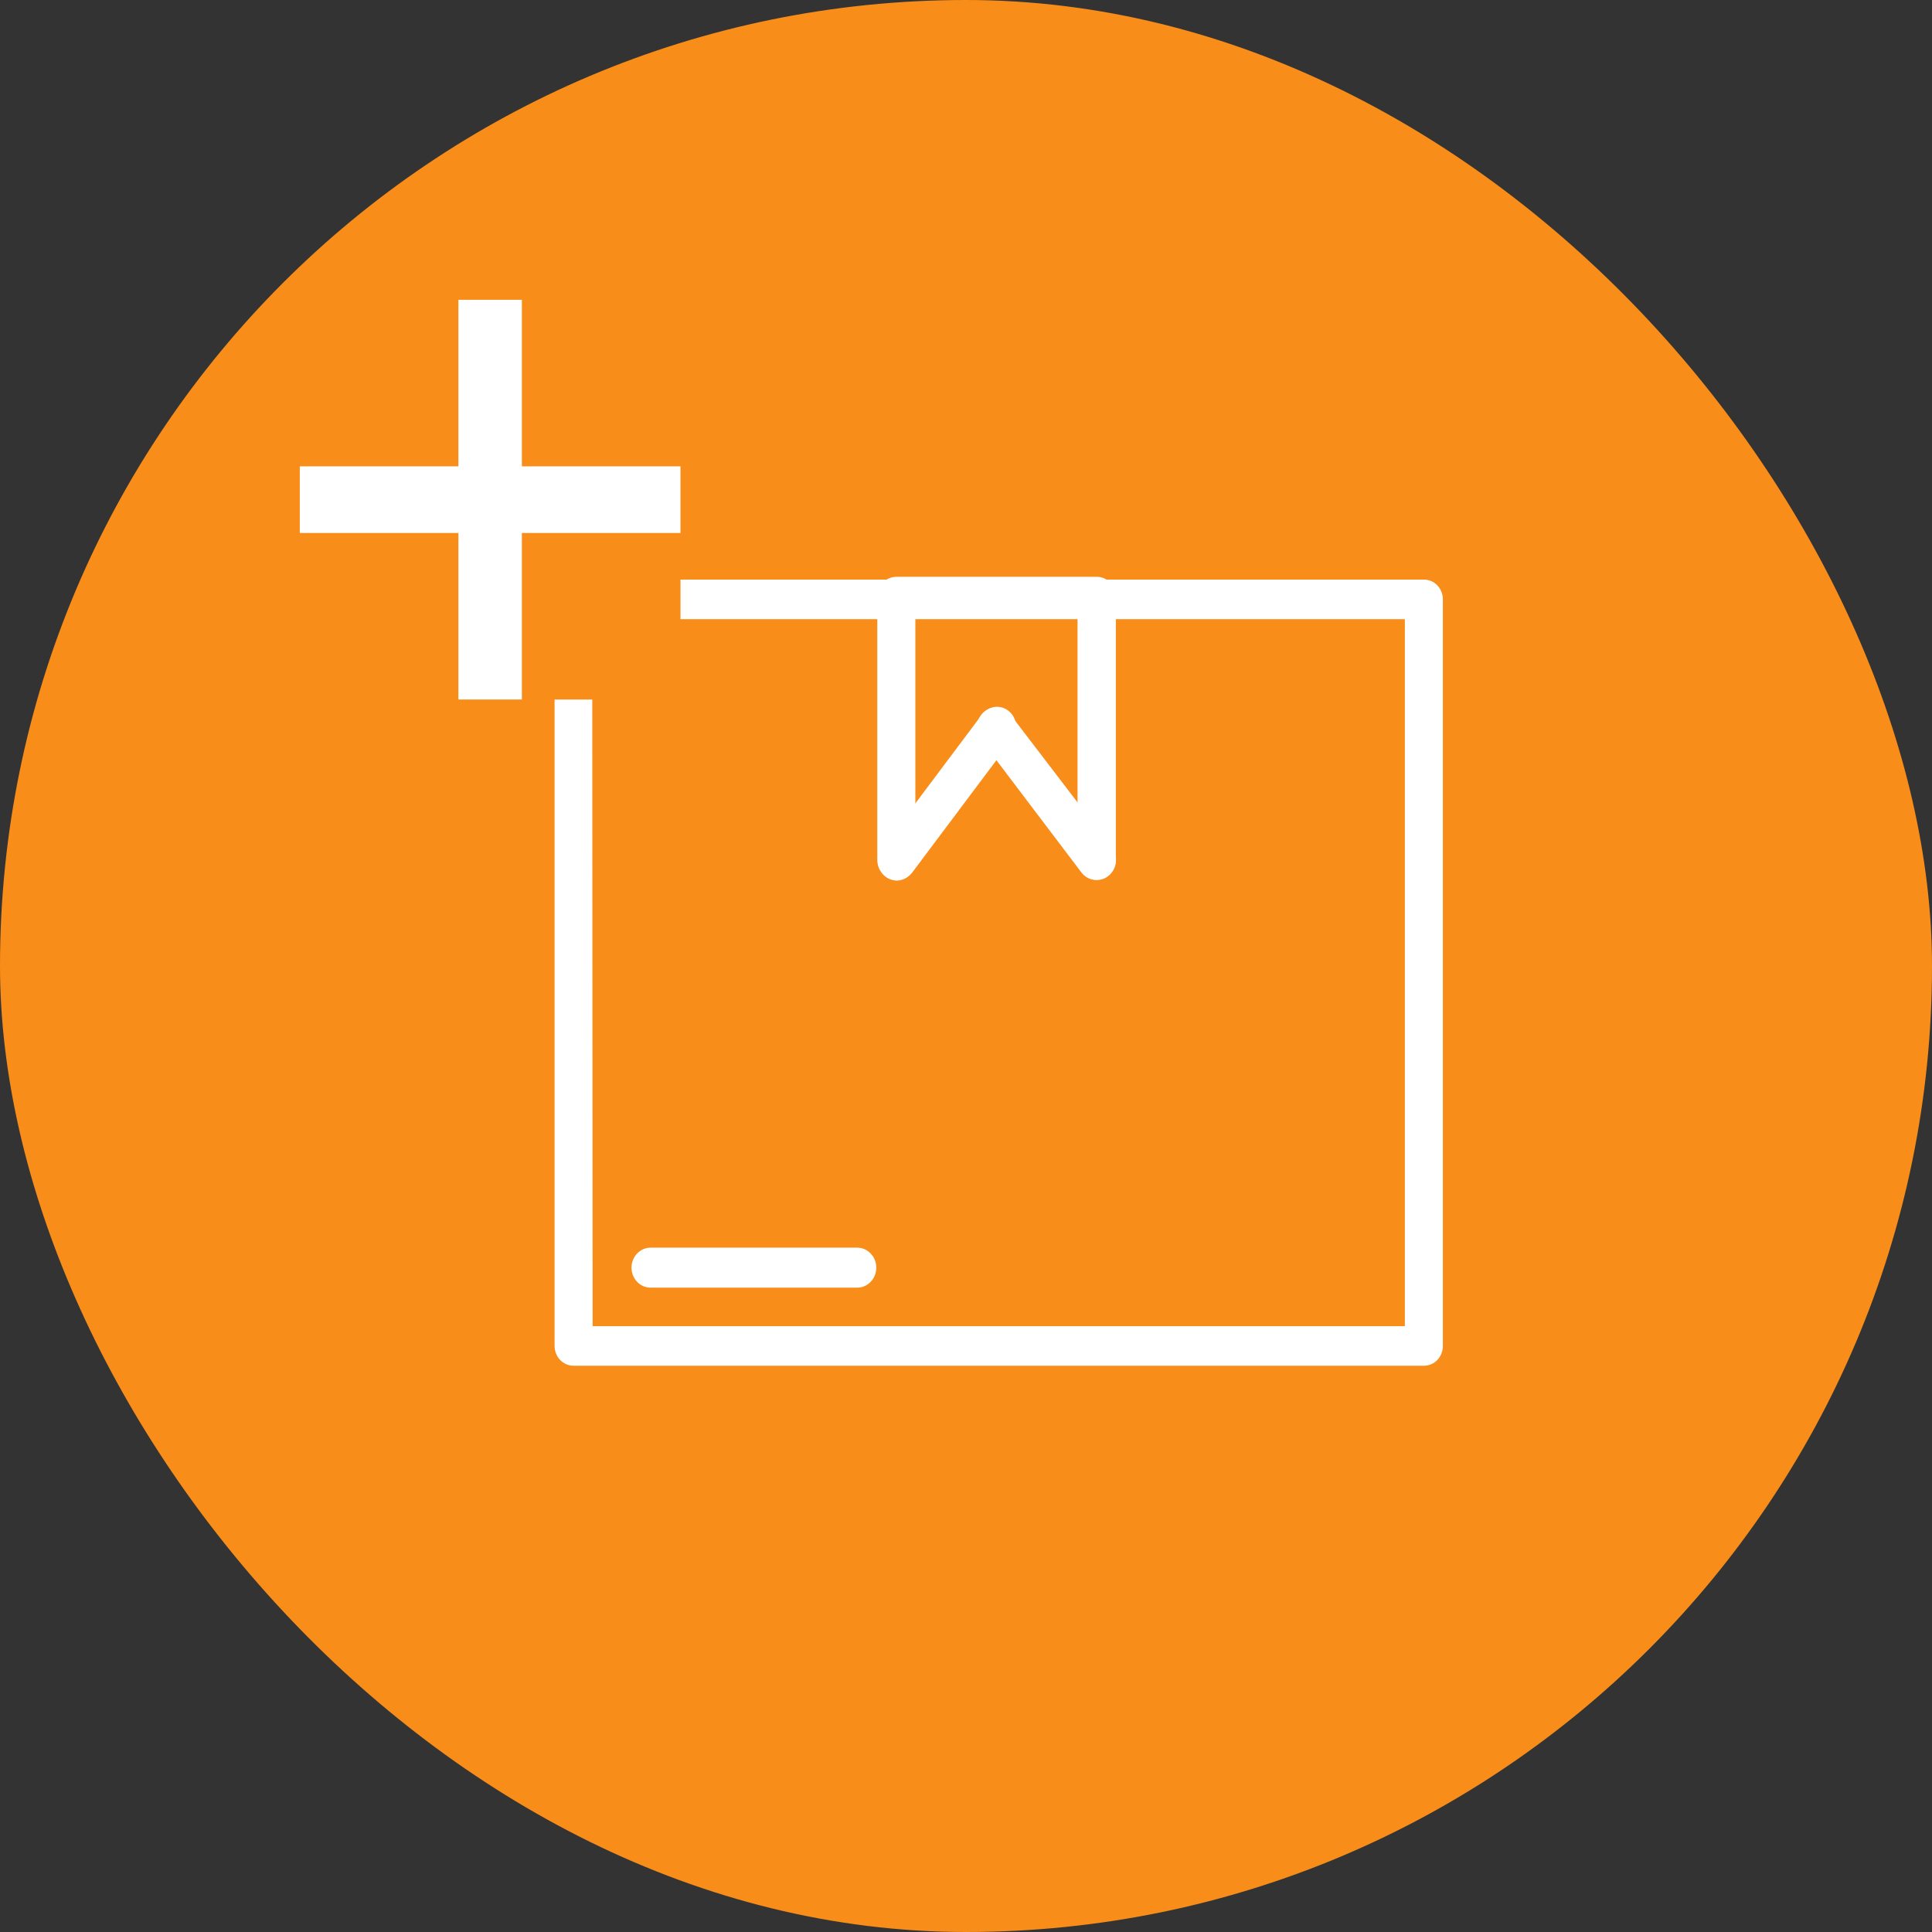 <svg width="58" height="58" viewBox="0 0 58 58" fill="none" xmlns="http://www.w3.org/2000/svg">
<rect x="0" y="0" width="58" height="58" fill="#333333" stroke="none"/>
<rect width="58" height="58" rx="29" fill="#F88D1A"/>
<path d="M42.751 41H17.214C17.065 41 16.921 40.937 16.815 40.826C16.709 40.715 16.649 40.563 16.649 40.406V17.994C16.649 17.837 16.709 17.686 16.815 17.574C16.921 17.463 17.065 17.4 17.214 17.4H42.751C42.901 17.4 43.045 17.463 43.151 17.574C43.257 17.686 43.316 17.837 43.316 17.994V40.406C43.316 40.563 43.257 40.715 43.151 40.826C43.045 40.937 42.901 41 42.751 41ZM17.791 39.812H42.175V18.588H17.779L17.791 39.812Z" fill="white"/>
<path d="M32.928 26.416C32.851 26.416 32.775 26.4 32.704 26.369C32.633 26.338 32.569 26.292 32.516 26.235C32.462 26.178 32.419 26.11 32.39 26.035C32.362 25.96 32.348 25.881 32.349 25.8C32.346 25.775 32.346 25.749 32.349 25.724V18.516H27.48V25.716C27.484 25.756 27.484 25.796 27.48 25.836C27.481 25.914 27.467 25.992 27.44 26.064C27.412 26.137 27.371 26.203 27.319 26.258C27.267 26.314 27.205 26.358 27.136 26.389C27.068 26.419 26.994 26.436 26.92 26.436C26.842 26.434 26.765 26.417 26.693 26.384C26.622 26.351 26.557 26.304 26.503 26.245C26.449 26.186 26.407 26.116 26.378 26.04C26.349 25.963 26.336 25.882 26.337 25.8V17.916C26.337 17.757 26.397 17.604 26.505 17.492C26.612 17.379 26.757 17.316 26.909 17.316H32.928C33.079 17.316 33.224 17.379 33.332 17.492C33.439 17.604 33.499 17.757 33.499 17.916V25.8C33.501 25.88 33.487 25.959 33.459 26.034C33.431 26.108 33.389 26.176 33.336 26.233C33.283 26.291 33.219 26.336 33.149 26.368C33.079 26.399 33.004 26.416 32.928 26.416Z" fill="white"/>
<path d="M32.916 26.416C32.831 26.417 32.747 26.398 32.67 26.36C32.593 26.323 32.525 26.268 32.471 26.2L29.472 22.24C29.421 22.179 29.381 22.108 29.357 22.031C29.332 21.953 29.323 21.871 29.329 21.79C29.335 21.709 29.358 21.63 29.394 21.558C29.431 21.486 29.481 21.422 29.542 21.371C29.602 21.32 29.672 21.283 29.747 21.262C29.822 21.24 29.901 21.235 29.977 21.246C30.054 21.257 30.128 21.285 30.195 21.327C30.261 21.369 30.319 21.426 30.364 21.492L33.381 25.44C33.447 25.529 33.488 25.636 33.5 25.748C33.511 25.86 33.492 25.973 33.446 26.075C33.399 26.177 33.326 26.262 33.235 26.323C33.144 26.383 33.039 26.415 32.931 26.416H32.916Z" fill="white"/>
<path d="M26.931 26.416C26.803 26.415 26.678 26.368 26.577 26.284C26.518 26.236 26.469 26.175 26.432 26.107C26.395 26.038 26.372 25.962 26.363 25.884C26.355 25.806 26.361 25.727 26.382 25.651C26.403 25.576 26.439 25.505 26.486 25.444L29.484 21.444C29.579 21.319 29.718 21.24 29.869 21.222C30.021 21.205 30.173 21.252 30.291 21.352C30.41 21.452 30.486 21.598 30.503 21.757C30.519 21.916 30.475 22.075 30.379 22.2L27.381 26.2C27.326 26.269 27.257 26.324 27.179 26.361C27.102 26.399 27.017 26.417 26.931 26.416Z" fill="white"/>
<path d="M25.735 38.656H19.53C19.378 38.656 19.233 38.593 19.125 38.48C19.018 38.368 18.958 38.215 18.958 38.056C18.958 37.897 19.018 37.744 19.125 37.632C19.233 37.519 19.378 37.456 19.53 37.456H25.735C25.887 37.456 26.032 37.519 26.139 37.632C26.247 37.744 26.307 37.897 26.307 38.056C26.307 38.215 26.247 38.368 26.139 38.48C26.032 38.593 25.887 38.656 25.735 38.656Z" fill="white"/>
<rect width="11.429" height="12" transform="translate(9 9)" fill="#F88D1A"/>
<rect x="13.762" y="9" width="1.905" height="12" fill="white"/>
<rect x="9" y="14" width="11.429" height="2" fill="white"/>
</svg>
